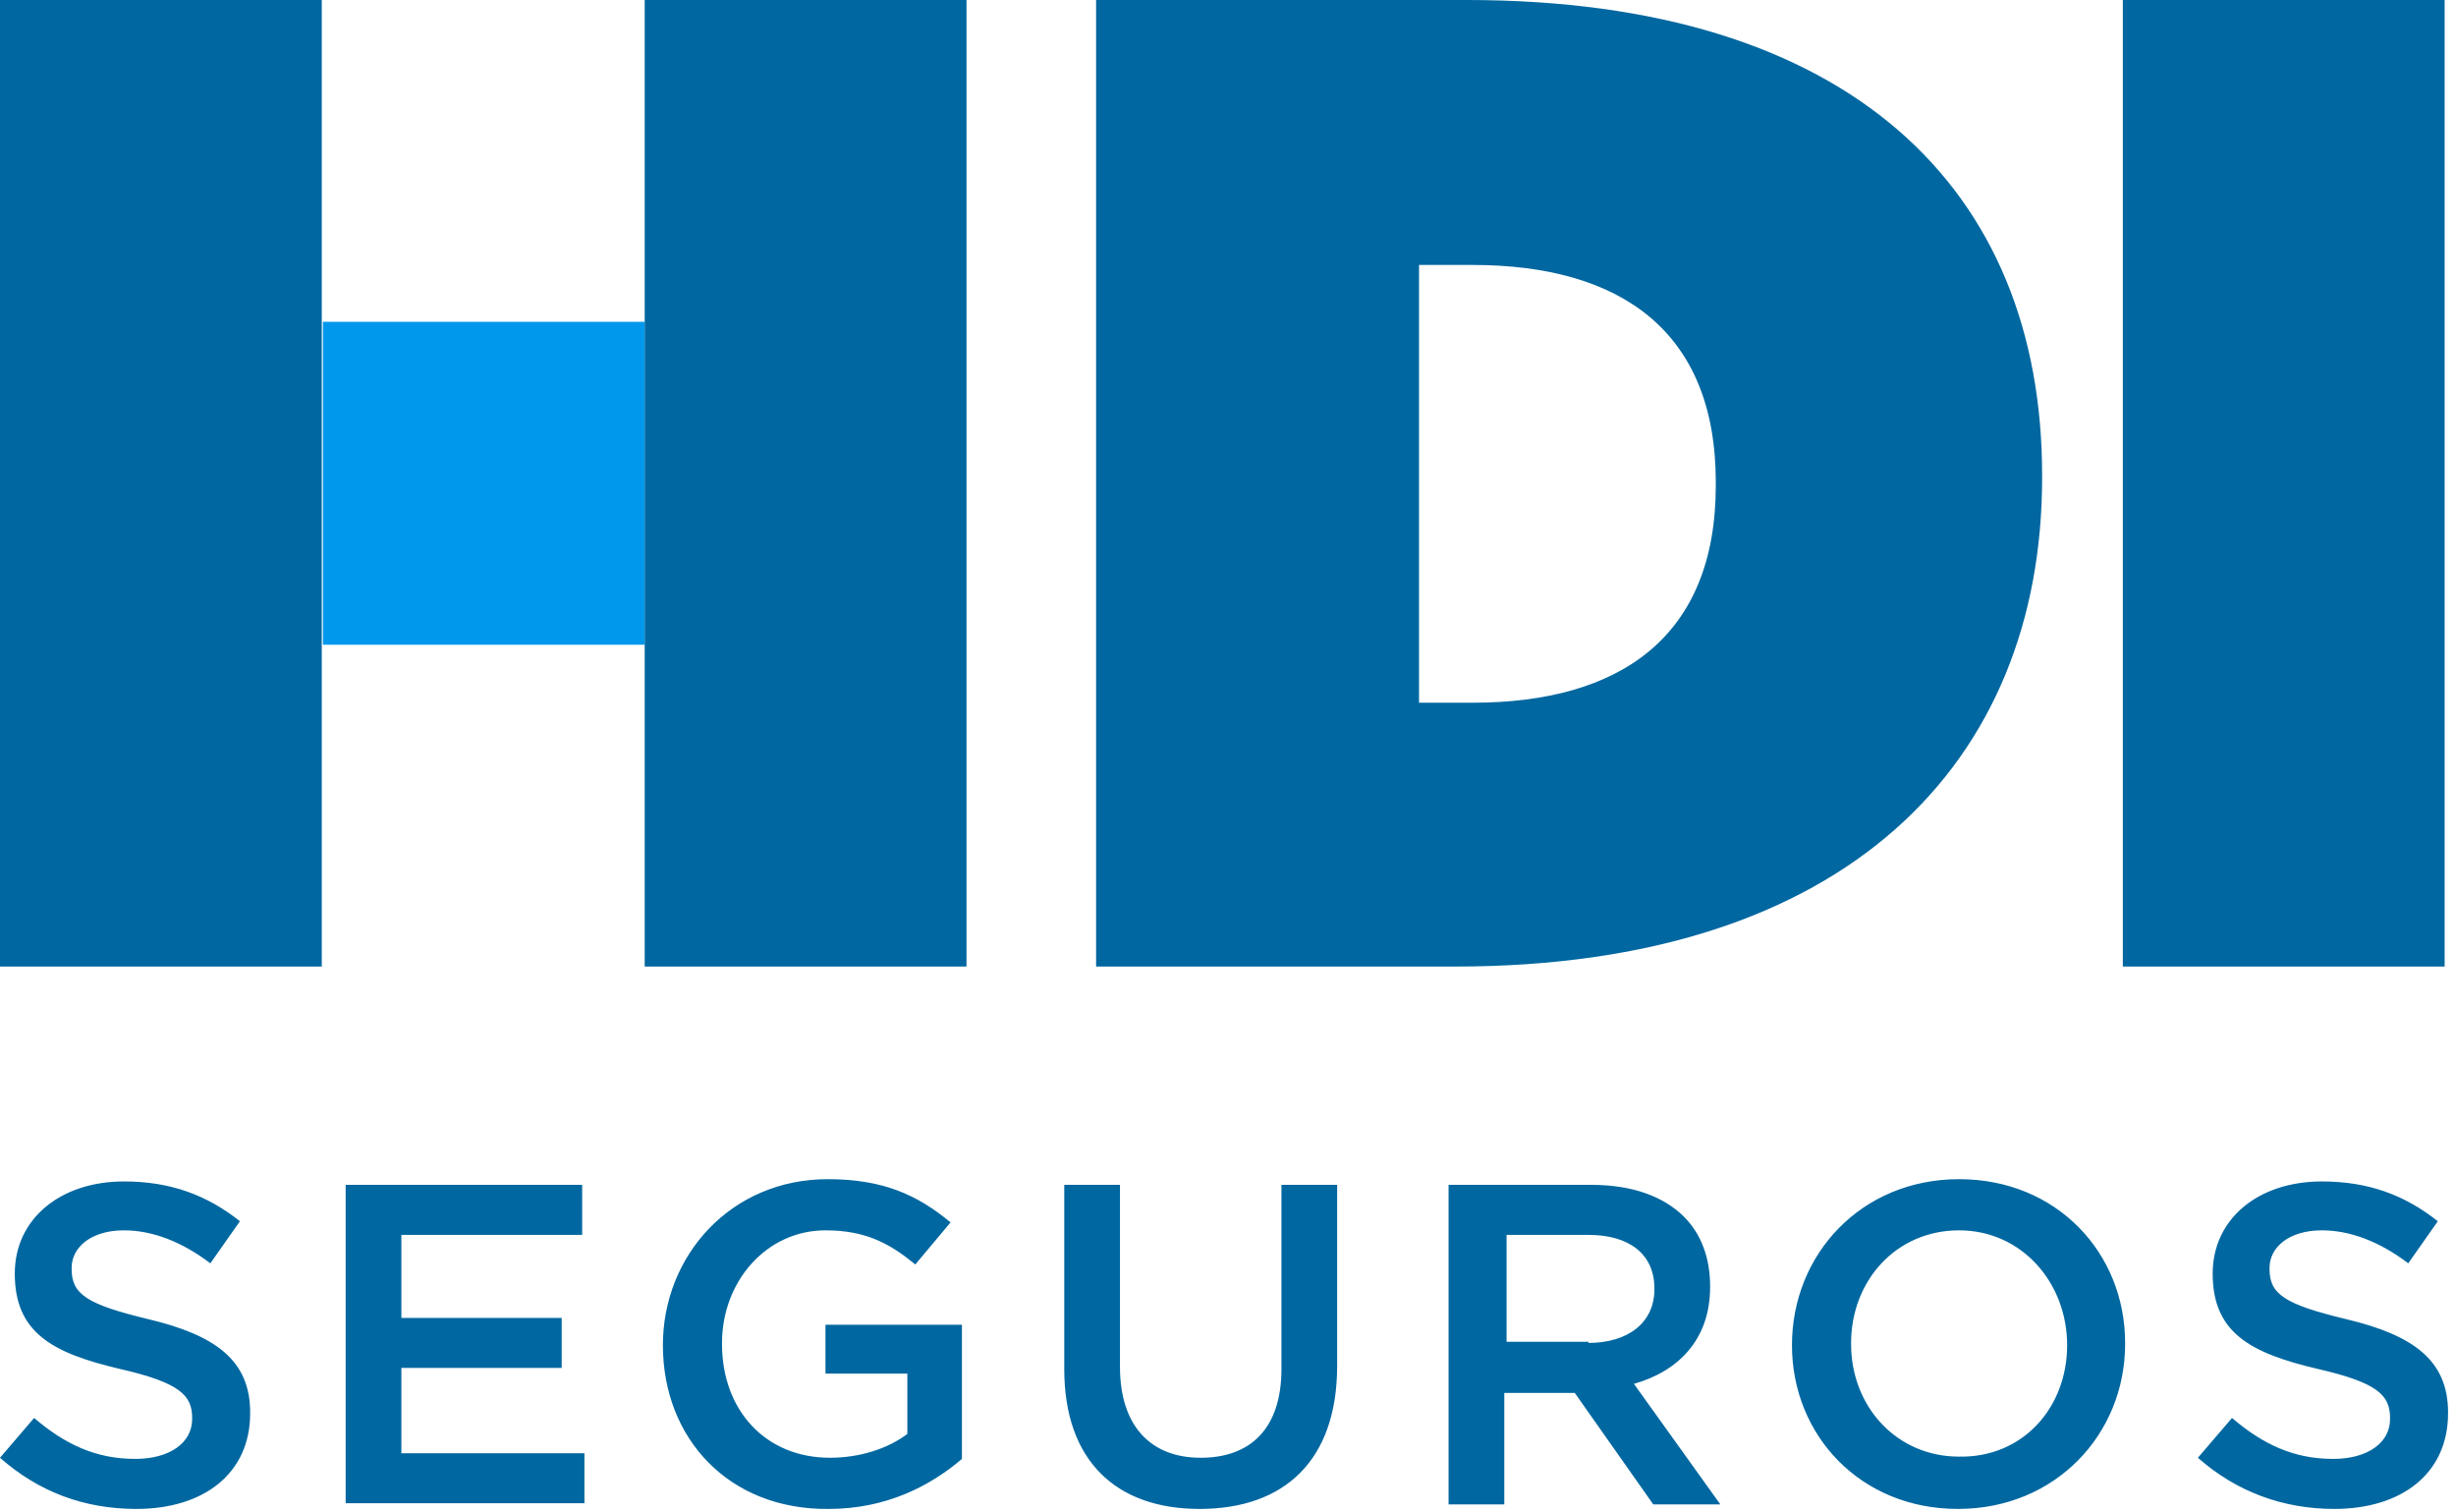 <svg width="216" height="133" viewBox="0 0 216 133" fill="none" xmlns="http://www.w3.org/2000/svg">
    <g clip-path="url(#clip0_113_16)">
        <path
            d="M-6.10352e-05 128.2L3 124.7C5.7 127 8.4 128.3 11.9 128.3C14.9 128.3 16.9 126.9 16.9 124.8V124.7C16.9 122.7 15.8 121.6 10.6 120.4C4.6 119 1.3 117.2 1.3 112C1.3 107.2 5.3 103.9 10.9 103.9C15 103.9 18.2 105.1 21.1 107.4L18.5 111.1C16 109.2 13.4 108.2 10.9 108.2C8 108.2 6.3 109.7 6.3 111.5V111.6C6.3 113.8 7.6 114.7 13 116C18.9 117.4 22 119.6 22 124.2V124.3C22 129.6 17.9 132.7 12 132.7C7.4 132.7 3.4 131.2 -6.10352e-05 128.2ZM30.4 104.2H51.2V108.6H35.3V115.9H49.4V120.3H35.3V127.8H51.4V132.2H30.4V104.2ZM58.3 118.3C58.3 110.4 64.3 103.7 72.8 103.7C77.7 103.7 80.7 105.1 83.6 107.5L80.5 111.2C78.3 109.4 76.2 108.2 72.6 108.2C67.4 108.2 63.5 112.7 63.5 118.1V118.2C63.5 124 67.3 128.2 73 128.2C75.6 128.2 78.1 127.4 79.8 126.1V120.8H72.6V116.5H84.6V128.3C81.8 130.7 77.9 132.7 72.9 132.7C64.1 132.8 58.3 126.5 58.3 118.3ZM93.6 120.4V104.2H98.5V120.2C98.5 125.4 101.2 128.2 105.6 128.2C110 128.2 112.7 125.6 112.7 120.4V104.2H117.6V120.1C117.6 128.5 112.9 132.7 105.5 132.7C98.2 132.7 93.6 128.5 93.6 120.4ZM127.5 104.2H140C143.5 104.2 146.3 105.2 148.1 107C149.6 108.5 150.4 110.6 150.4 113.1V113.2C150.4 117.8 147.6 120.6 143.7 121.7L151.3 132.3H145.4L138.5 122.5H132.3V132.3H127.4V104.2H127.5ZM139.7 118.1C143.2 118.1 145.5 116.3 145.5 113.4V113.3C145.5 110.3 143.3 108.6 139.7 108.6H132.5V118H139.7V118.1ZM157.6 118.3C157.6 110.3 163.7 103.7 172.3 103.7C180.9 103.7 186.9 110.2 186.9 118.1V118.2C186.9 126.1 180.8 132.7 172.2 132.7C163.6 132.7 157.6 126.2 157.6 118.3ZM181.8 118.3C181.8 112.8 177.8 108.2 172.3 108.2C166.7 108.2 162.8 112.7 162.8 118.1V118.2C162.8 123.7 166.8 128.1 172.3 128.1C177.9 128.2 181.8 123.8 181.8 118.3ZM193.3 128.2L196.3 124.7C199 127 201.7 128.3 205.2 128.3C208.2 128.3 210.2 126.9 210.2 124.8V124.7C210.2 122.7 209.1 121.6 203.9 120.4C197.9 119 194.6 117.2 194.6 112C194.6 107.2 198.6 103.9 204.2 103.9C208.3 103.9 211.5 105.1 214.4 107.4L211.8 111.1C209.3 109.2 206.7 108.2 204.2 108.2C201.3 108.2 199.6 109.7 199.6 111.5V111.6C199.6 113.8 200.9 114.7 206.3 116C212.2 117.4 215.3 119.6 215.3 124.2V124.3C215.3 129.6 211.2 132.7 205.3 132.7C200.8 132.7 196.7 131.2 193.3 128.2Z"
            fill="#0067A0" />
        <path
            d="M96.4 85H128C162.4 85 179.6 67.1 179.6 42V41.8C179.6 16.6 162.7 -0 129 -0H96.4V85ZM124.8 61.8V23.3H129.5C142.5 23.3 150.9 29.1 150.9 42.4V42.7C150.9 56 142.5 61.8 129.5 61.8H124.8Z"
            fill="#0067A0" />
        <path d="M186.7 85H215V-0H186.7V85Z" fill="#0067A0" />
        <path d="M28.4 56.7H56.7V28.3H28.4V56.7Z" fill="#0098EC" />
        <path d="M56.7 85H85V-0H56.7V85Z" fill="#0067A0" />
        <path d="M-6.10352e-05 85H28.3V-0H-6.10352e-05V85Z" fill="#0067A0" />
    </g>
    <defs>
        <clipPath id="clip0_113_16">
            <rect width="215.3" height="132.701" fill="white" />
        </clipPath>
    </defs>
</svg>
    